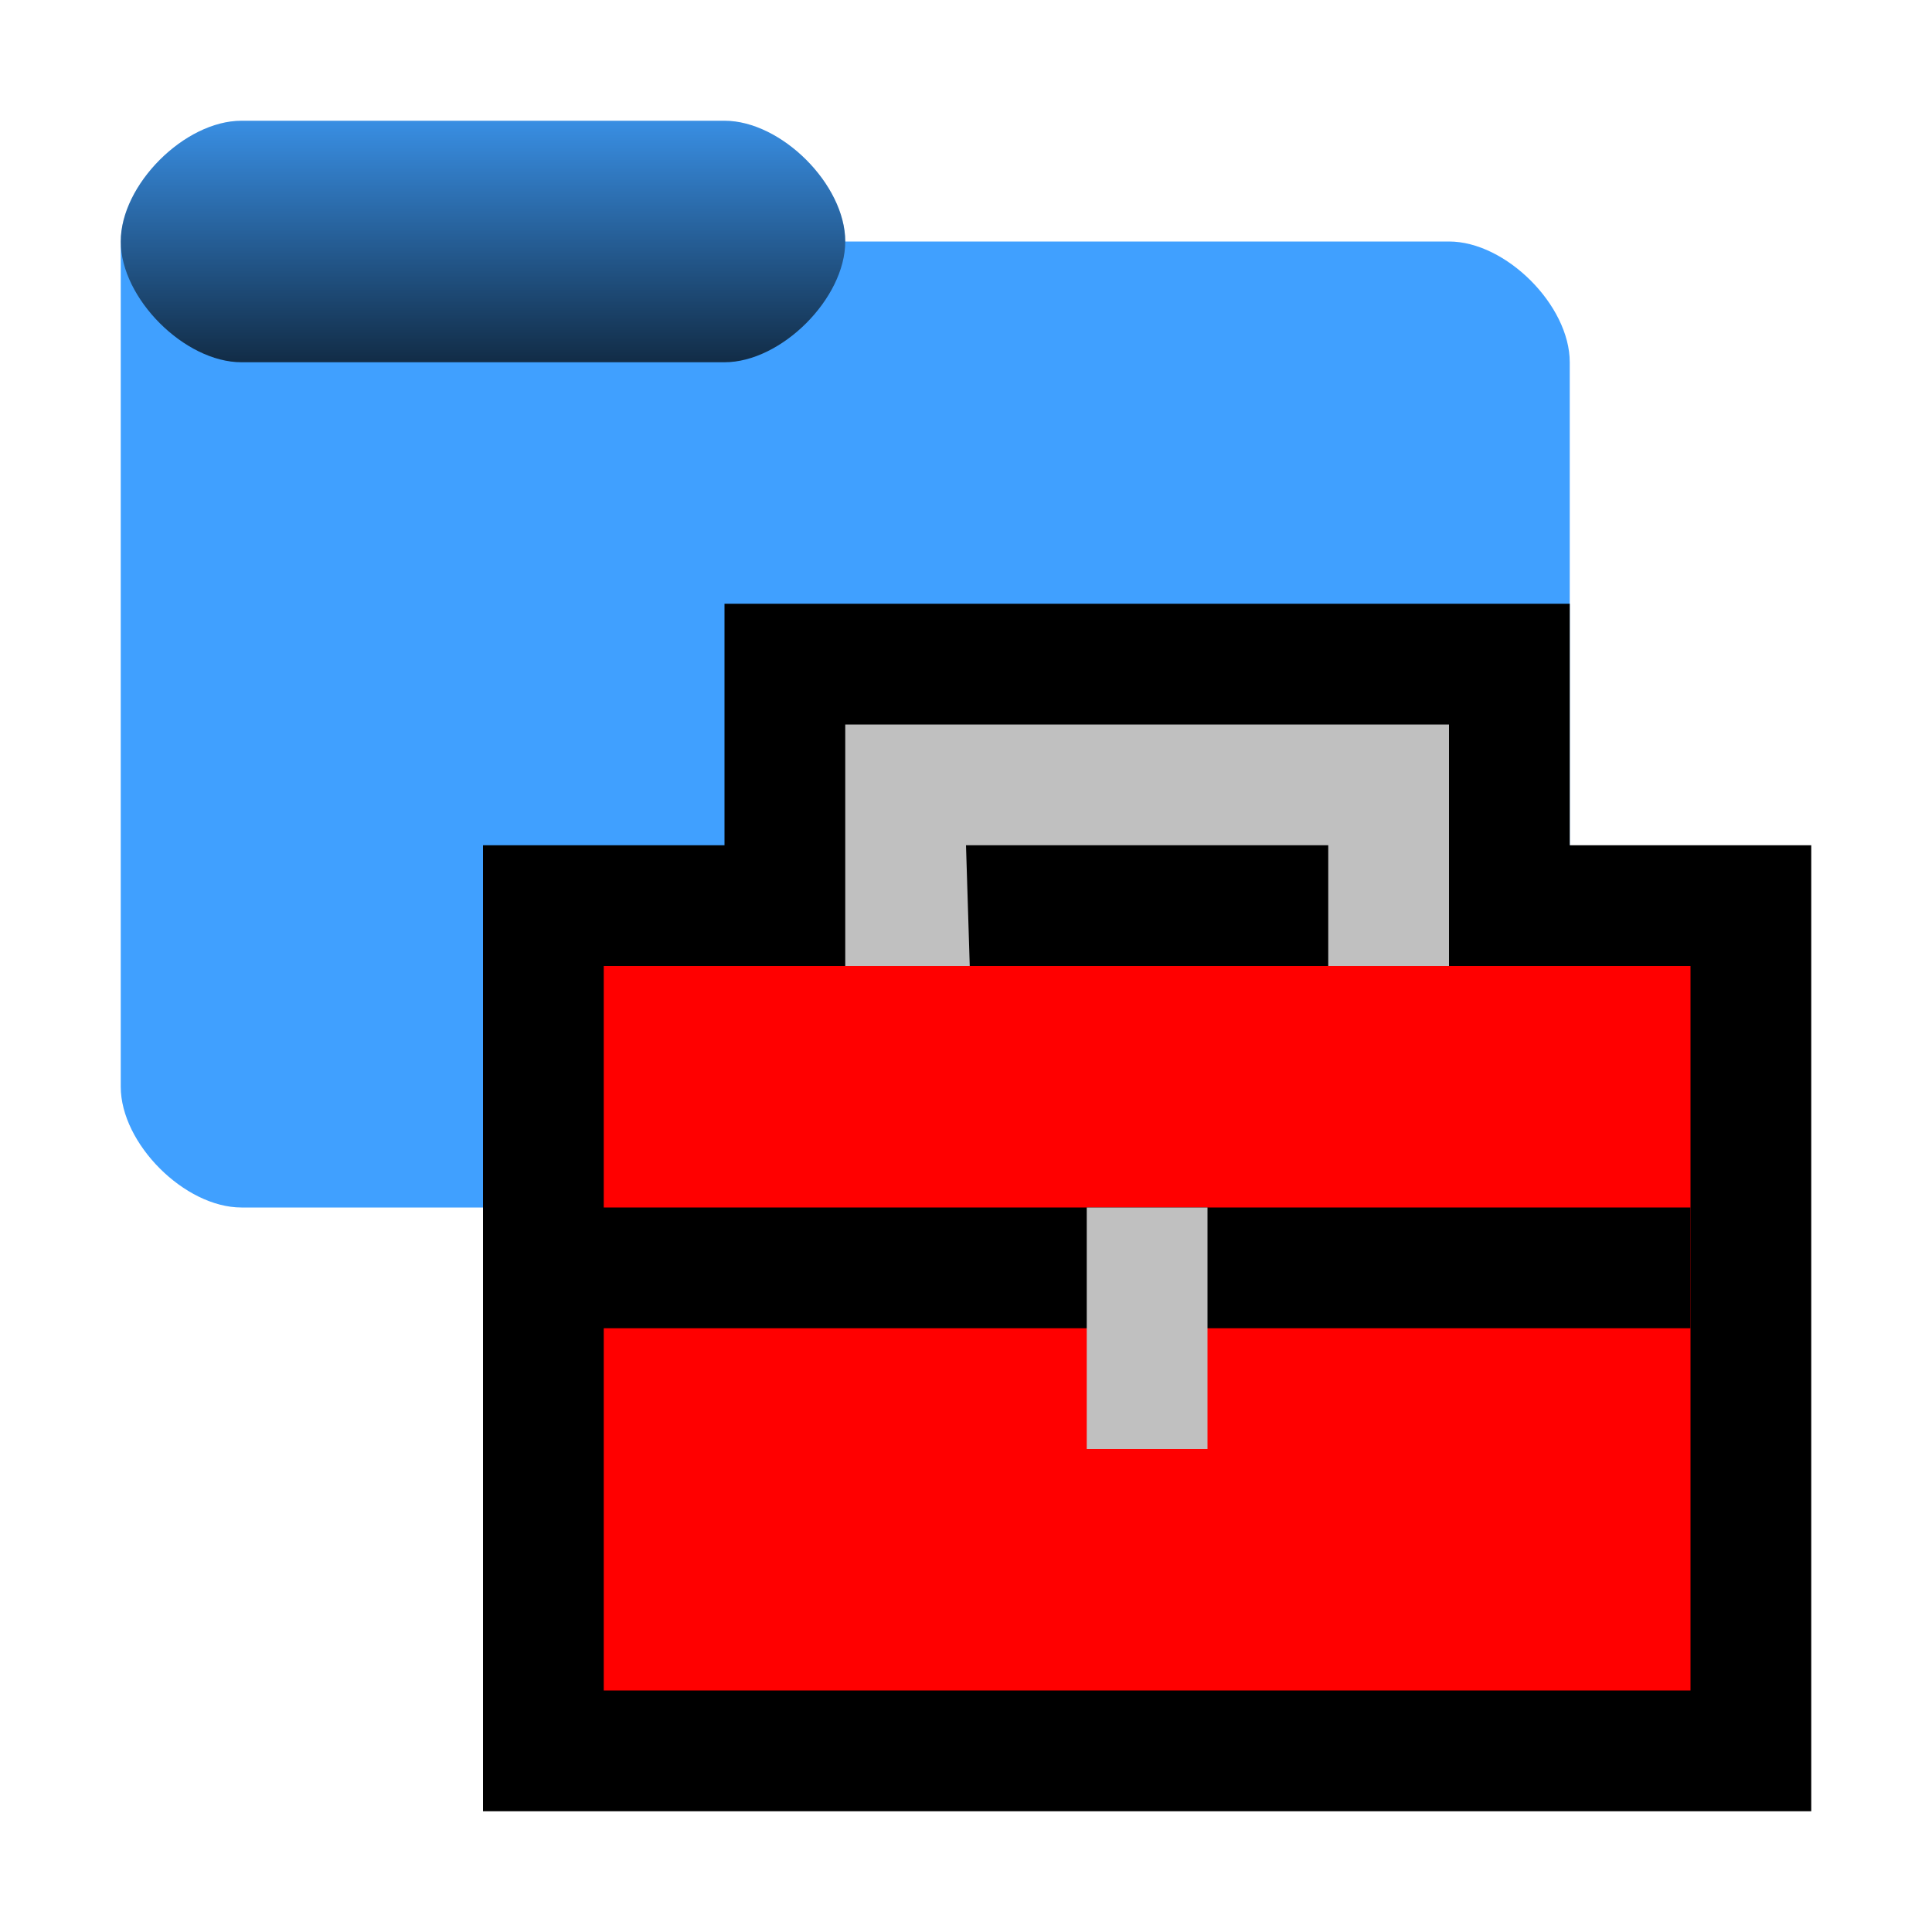 <?xml version="1.0" encoding="UTF-8"?><svg id="Done" xmlns="http://www.w3.org/2000/svg" width="16" height="16" xmlns:xlink="http://www.w3.org/1999/xlink" viewBox="0 0 16 16"><defs><style>.cls-1,.cls-2{fill:silver;}.cls-3{fill:#40a0ff;}.cls-4{fill:url(#linear-gradient);isolation:isolate;opacity:.723;}.cls-2{fill-rule:evenodd;}.cls-5{fill:red;}</style><linearGradient id="linear-gradient" x1="659.861" y1="-736.009" x2="659.861" y2="-732.009" gradientTransform="translate(-325.93 -365.005) scale(.5 -.5)" gradientUnits="userSpaceOnUse"><stop offset="0" stop-color="#000"/><stop offset="1" stop-color="#000" stop-opacity=".151"/></linearGradient></defs><g id="Layer_35"><g id="g90"><g id="g426"><path id="path425" class="cls-3" d="m2,1c-.471,0-1,.529-1,1v7c0,.471.529,1,1,1h10c.471,0,1-.529,1-1V3c0-.471-.529-1-1-1h-5c0-.471-.529-1-1-1H2Z"/><path id="path426" class="cls-4" d="m2,1c-.471,0-1,.529-1,1s.529,1,1,1h4c.471,0,1-.529,1-1s-.529-1-1-1H2Z"/></g><g id="g94"><rect id="rect5" x="6" y="5" width="7" height="3"/><rect id="rect4" x="4" y="7" width="11" height="8"/><path id="rect3" class="cls-2" d="m7,6h5v2h-1v-1h-3l.031,1h-1.031v-2Z"/><rect id="rect6" class="cls-5" x="5" y="8" width="9" height="6"/><rect id="rect21" x="4" y="10" width="10" height="1"/><rect id="rect20" class="cls-1" x="9" y="10" width="1" height="2"/></g></g></g></svg>